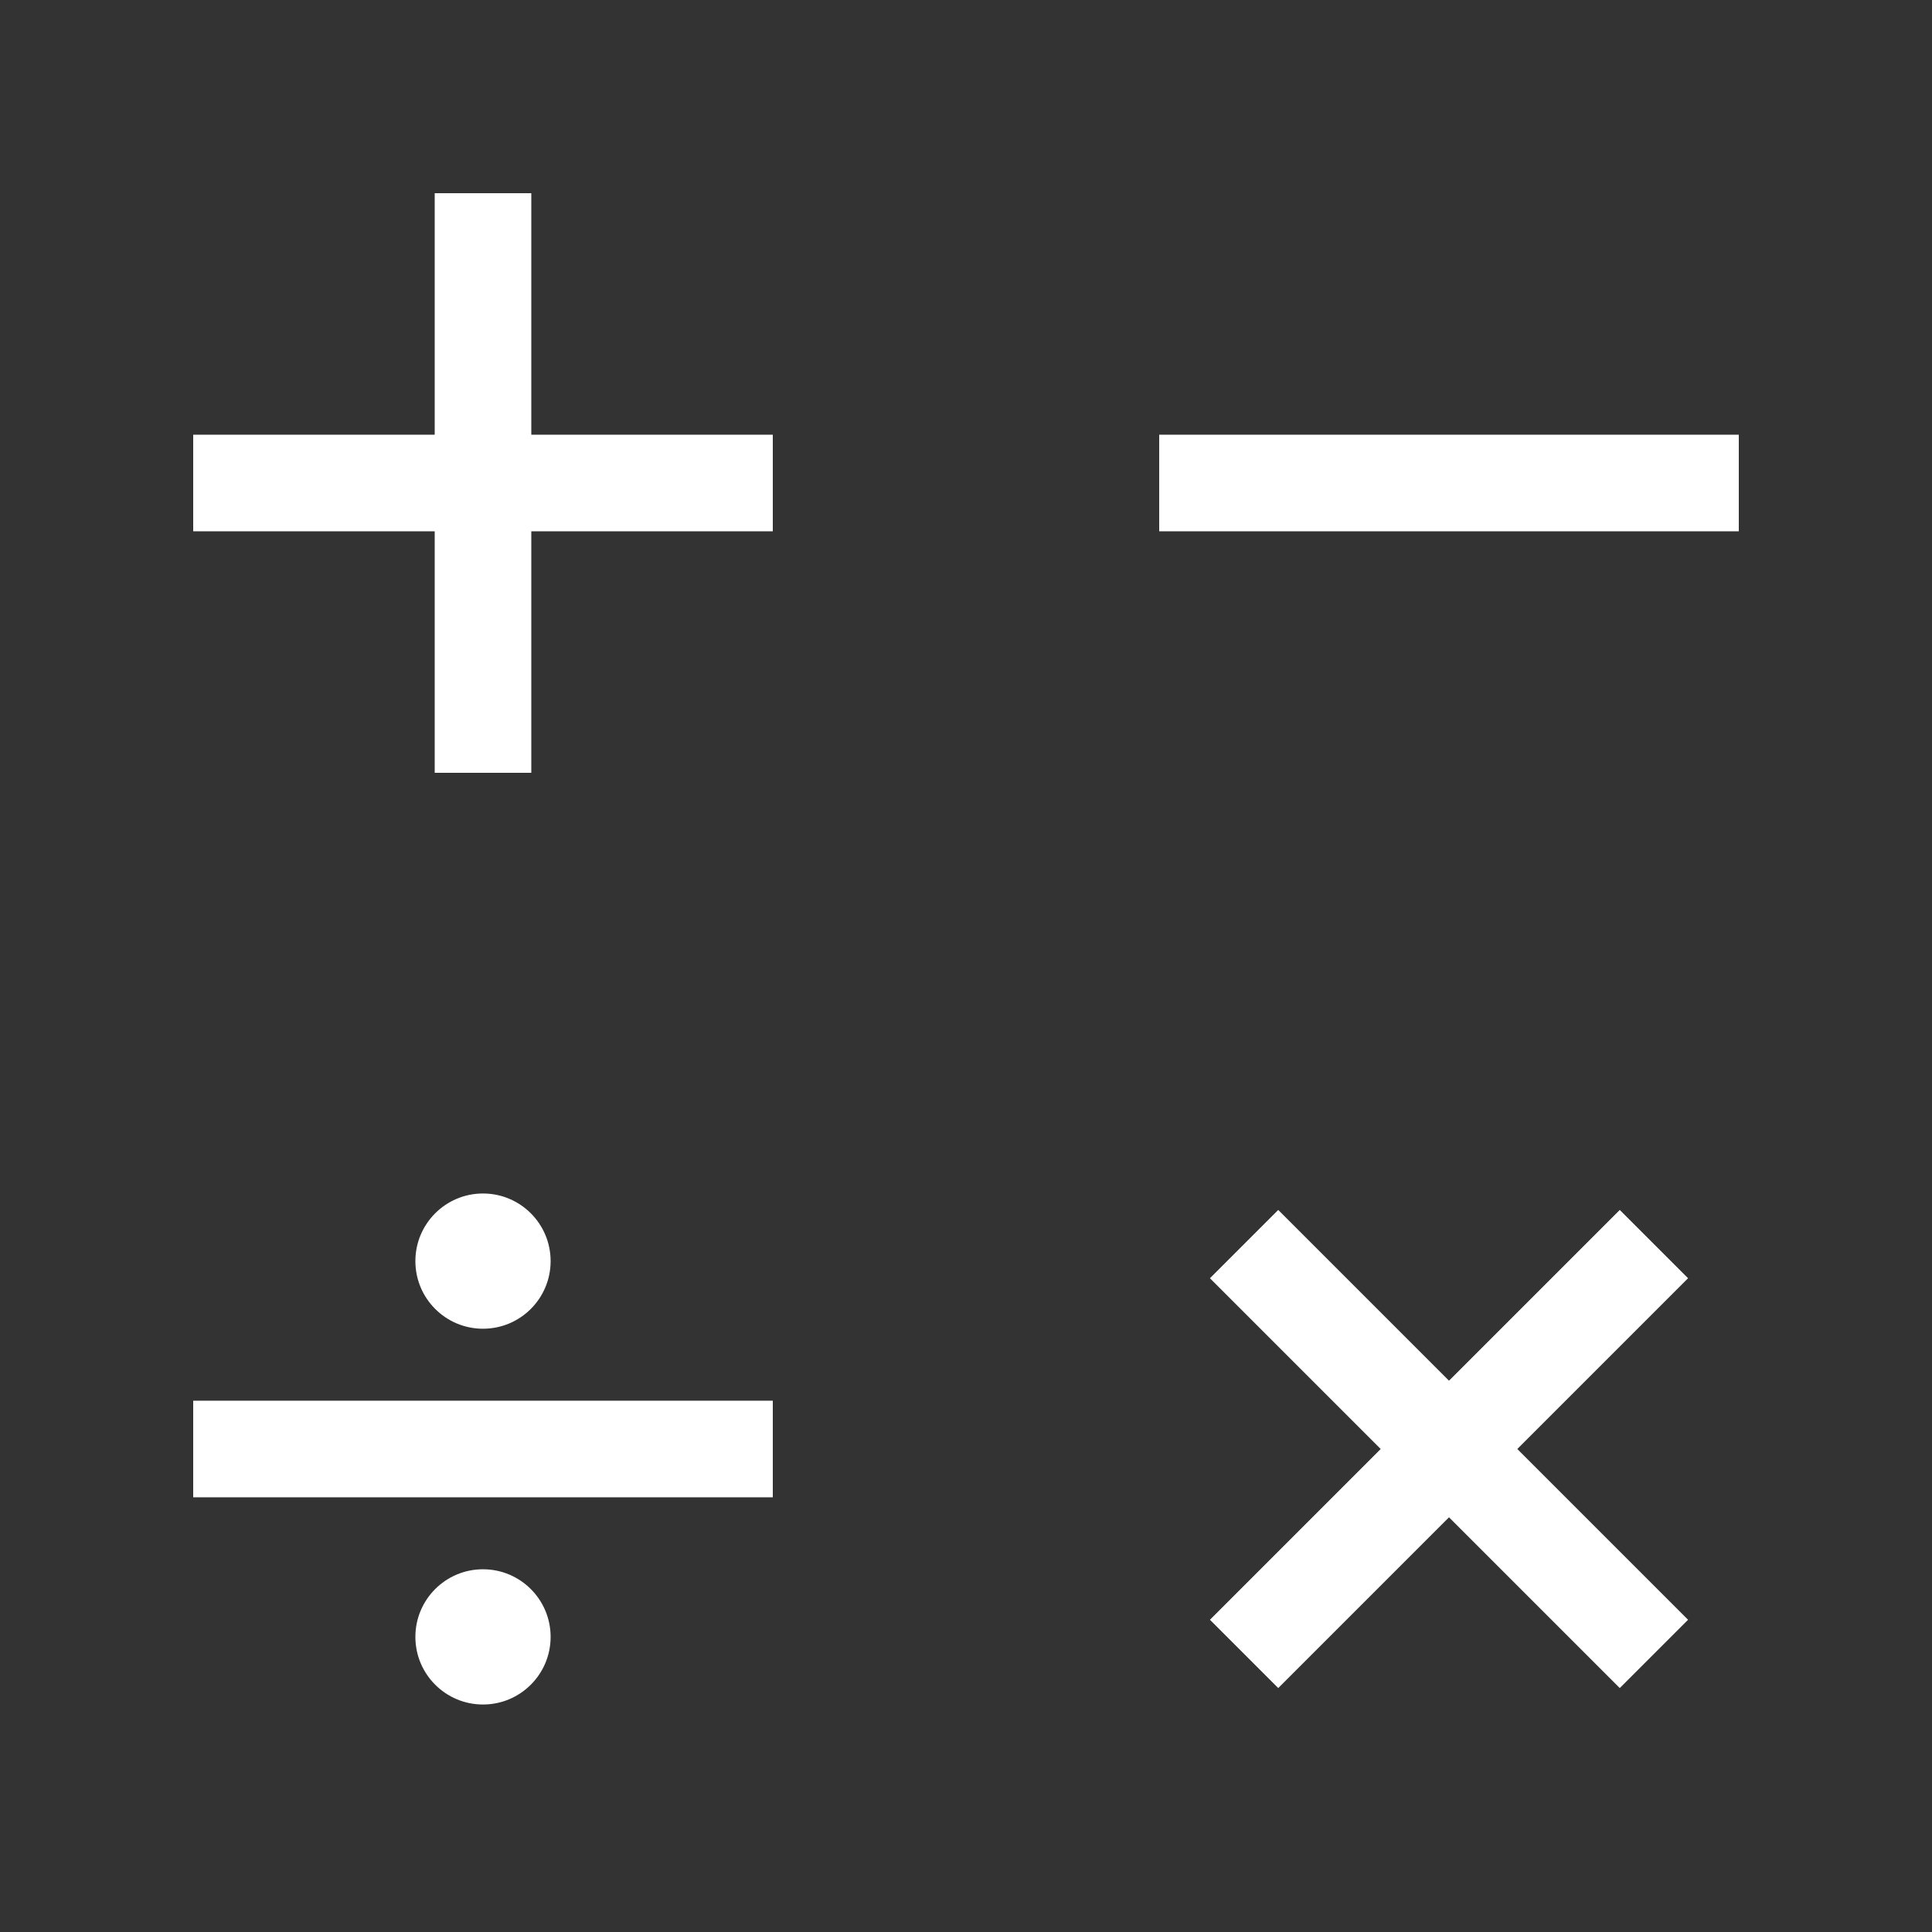 <?xml version="1.0" encoding="UTF-8"?>
<svg xmlns="http://www.w3.org/2000/svg" version="1.1" width="100" height="100">
 <rect width="100%" height="100%" fill="#333333" stroke="none"/>
 <g id="all" fill="#fff">  <rect x="22.5" y="10" height="30" width="5"/>  <rect x="10" y="22.5" height="5" width="30"/>  <rect x="60" y="22.5" height="5" width="30"/>
  <path d="m 62.626 66.161 L 83.839 87.374 L 87.374 83.839 L 66.161 62.626 z"/>  <path d="m 62.626 83.839 L 66.161 87.374 L 87.374 66.161 L 83.839 62.626 z"/>  <rect x="10" y="72.5" height="5" width="30"/>  <circle cx="25" cy="65.275" r="3.5"/>  <circle cx="25" cy="84.725" r="3.5"/> </g></svg>